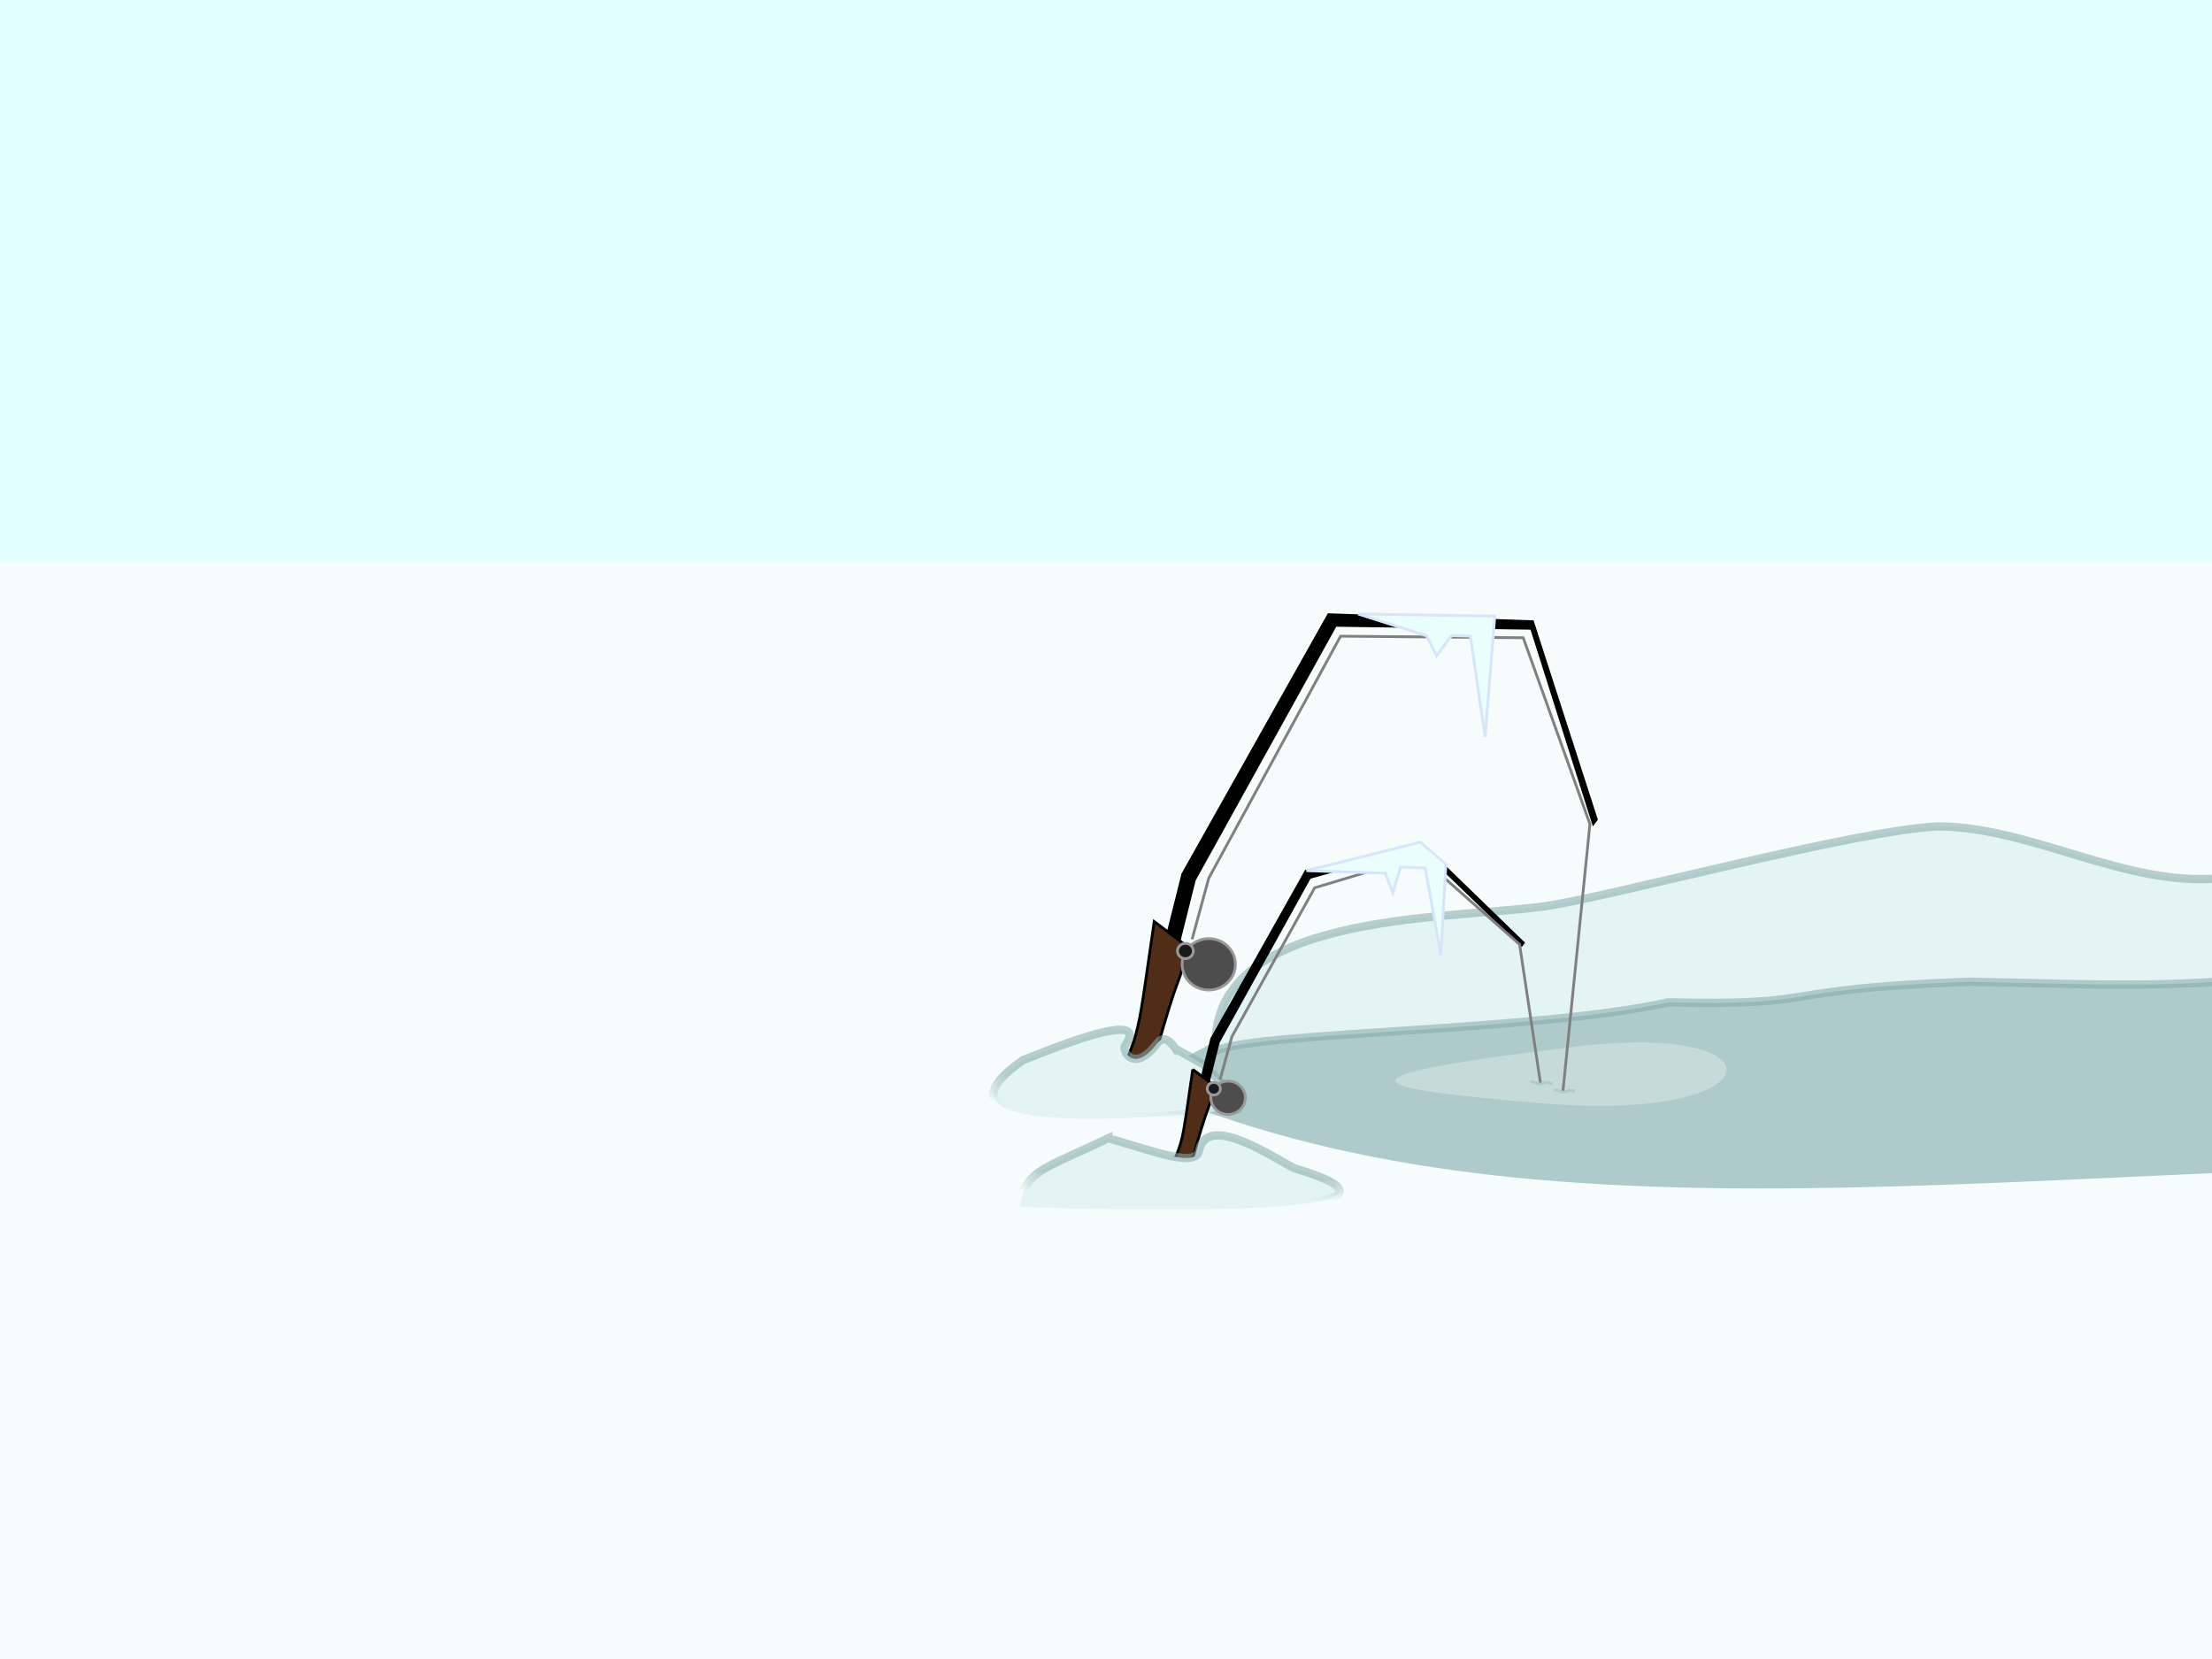 <?xml version="1.0" encoding="UTF-8" standalone="no"?>
<!-- Created with Inkscape (http://www.inkscape.org/) -->

<svg
   xmlns:dc="http://purl.org/dc/elements/1.1/"
   xmlns:cc="http://creativecommons.org/ns#"
   xmlns:rdf="http://www.w3.org/1999/02/22-rdf-syntax-ns#"
   xmlns:svg="http://www.w3.org/2000/svg"
   xmlns="http://www.w3.org/2000/svg"
   xmlns:xlink="http://www.w3.org/1999/xlink"
   xmlns:sodipodi="http://sodipodi.sourceforge.net/DTD/sodipodi-0.dtd"
   xmlns:inkscape="http://www.inkscape.org/namespaces/inkscape"
   width="800"
   height="600"
   id="svg4354"
   version="1.1"
   inkscape:version="0.48.4 r9939"
   sodipodi:docname="snow-pond.svg"
   inkscape:export-filename="C:\Users\Jake\Documents\FlashDevelop\HumphreyRemastered\lib\art\backgrounds\snow-pond.png"
   inkscape:export-xdpi="90"
   inkscape:export-ydpi="90">
  <rect width="100%" height="100%" fill="#333333" stroke="none"/>
  <defs
     id="defs4356">
    <linearGradient
       inkscape:collect="always"
       id="linearGradient4088">
      <stop
         style="stop-color:#86aaaa;stop-opacity:1;"
         offset="0"
         id="stop4090" />
      <stop
         style="stop-color:#86aaaa;stop-opacity:0;"
         offset="1"
         id="stop4092" />
    </linearGradient>
    <linearGradient
       inkscape:collect="always"
       id="linearGradient4080">
      <stop
         style="stop-color:#86aaaa;stop-opacity:1;"
         offset="0"
         id="stop4082" />
      <stop
         style="stop-color:#86aaaa;stop-opacity:0;"
         offset="1"
         id="stop4084" />
    </linearGradient>
    <linearGradient
       inkscape:collect="always"
       xlink:href="#linearGradient4080"
       id="linearGradient4086"
       x1="394.465"
       y1="843.261"
       x2="393.454"
       y2="854.372"
       gradientUnits="userSpaceOnUse" />
    <linearGradient
       inkscape:collect="always"
       xlink:href="#linearGradient4088"
       id="linearGradient4094"
       x1="407.849"
       y1="876.596"
       x2="407.597"
       y2="884.424"
       gradientUnits="userSpaceOnUse" />
  </defs>
  <sodipodi:namedview
     id="base"
     pagecolor="#ffffff"
     bordercolor="#666666"
     borderopacity="1.0"
     inkscape:pageopacity="0.0"
     inkscape:pageshadow="2"
     inkscape:zoom="5.6"
     inkscape:cx="524.58695"
     inkscape:cy="343.05393"
     inkscape:document-units="px"
     inkscape:current-layer="layer1"
     showgrid="false"
     inkscape:window-width="1440"
     inkscape:window-height="838"
     inkscape:window-x="-8"
     inkscape:window-y="-8"
     inkscape:window-maximized="1" />
  <g
     inkscape:label="Layer 1"
     inkscape:groupmode="layer"
     id="layer1"
     transform="translate(0,-452.362)">
    <path
       sodipodi:nodetypes="ccccc"
       inkscape:connector-curvature="0"
       id="path3872"
       d="m -69.427,1079.286 0,-668.133 953.14,0 0,668.133 z"
       style="fill:#ffffff;fill-opacity:1;stroke:#272727;stroke-width:1.682;stroke-miterlimit:4;stroke-opacity:1" />
    <path
       style="opacity:0.341;fill:#b0ffff;fill-opacity:1;stroke:#272727;stroke-width:1.682;stroke-miterlimit:4;stroke-opacity:1"
       d="m -32.105,994.279 0,-566.69 885.747,0 0,566.69 z"
       id="rect4588"
       inkscape:connector-curvature="0"
       sodipodi:nodetypes="ccccc" />
    <path
       sodipodi:nodetypes="ccccc"
       inkscape:connector-curvature="0"
       id="path4803"
       d="m -53.418,1057.523 -6e-5,-401.903 923.979,1.2e-4 -10e-5,401.903 z"
       style="fill:#f6fcfc;fill-opacity:1;stroke:none" />
    <path
       style="fill:#afcaca;fill-opacity:1;stroke:none"
       d="m 938.595,799.394 c 192.37,7.591 471.917,-1.555 574.329,37.041 -136.099,30.947 -380.283,37.904 -576.626,36.893 -205.586,-1.059 -382.072,33.945 -523.572,-28.32 98.374,-69.747 285.776,-55.088 525.87,-45.613 z"
       id="rect5841"
       inkscape:connector-curvature="0"
       sodipodi:nodetypes="scscs" />
    <path
       style="fill:#e4f4f4;fill-opacity:1;stroke:#86aaaa;stroke-width:3;stroke-miterlimit:4;stroke-opacity:0.564;stroke-dasharray:none"
       d="m 979.542,723.612 c -1.237,-10e-4 -2.461,0.026 -3.7,0.042 -5.945,0.074 -11.907,0.299 -17.751,0.083 -55.5,-0.287 -101.226,41.544 -155.392,46.297 -34.225,3.003 -67.162,-18.279 -101.1,-18.794 -28.889,0.812 -122.189,26.325 -144.061,29.041 -35.711,4.72 -120.872,2.121 -117.836,52.177 13.428,-6.893 115.692,-6.955 163.665,-17.585 58.109,1.391 35.324,-4.718 108.697,-7.457 41.992,0.656 90.95,3.967 131.666,-6.253 8.444,0.302 16.07,1.289 21.617,4.042 57.98,-9.992 151.688,2.015 232.298,-3.084 28.646,5.942 61.715,-5.592 90.541,3.292 27.638,1.682 55.48,3.204 83.183,2.084 -0.4,3.713 103.355,11.791 153.147,7.459 -9.183,-10.779 -59.513,-43.116 -84.389,-44.755 l -0.998,0 c -9.073,-1.102 -22.427,12.633 -34.878,7.251 -22.566,-9.755 -44.53,-26.001 -68.176,-29.837 -46.648,-1.53 -62.685,44.302 -107.121,32.754 -36.386,-9.456 -89.279,-43.191 -123.93,-53.34 -8.201,-2.842 -16.822,-3.407 -25.483,-3.417 z"
       id="path3972"
       inkscape:connector-curvature="0"
       sodipodi:nodetypes="sscscccccccccccccscscs" />
    <path
       sodipodi:nodetypes="sss"
       inkscape:connector-curvature="0"
       id="path3947"
       d="m 570.375,830.826 c -96.001,11.495 -75.04,15.312 -11.956,20.594 83.748,7.012 87.921,-29.689 11.956,-20.594 z"
       style="fill:#c7dada;fill-opacity:1;stroke:none" />
    <g
       id="g4047"
       transform="matrix(1.209,0,0,1.209,-85.98,-171.474)">
      <path
         sodipodi:nodetypes="ccccccccccc"
         inkscape:connector-curvature="0"
         id="rect3951"
         d="m 549.115,761.214 -1.51,1.982 -18.644,-58.84 -58.114,-0.887 -42.06,75.907 -11.64,46.571 -4.411,-1.522 11.819,-47.092 43.78,-77.88 61.53,2.117 z"
         style="fill:#000000;fill-opacity:1;stroke:none" />
      <path
         sodipodi:nodetypes="ccccc"
         inkscape:connector-curvature="0"
         id="rect3949"
         d="m 416.397,791.674 9.014,6.815 c -1.335,16.196 0.576,-2.472 -11.968,45.426 l -9.014,-2.406 c 8.103,-18.328 6.721,-14.197 11.968,-49.835 z"
         style="fill:#502d16;fill-opacity:1;stroke:#000000;stroke-width:0.827;stroke-opacity:1" />
      <path
         transform="matrix(1.089,0,0,1.091,257.497,347.314)"
         d="m 168.214,419.018 c 0,3.896 -3.278,7.054 -7.321,7.054 -4.044,0 -7.321,-3.158 -7.321,-7.054 0,-3.896 3.278,-7.054 7.321,-7.054 4.044,0 7.321,3.158 7.321,7.054 z"
         sodipodi:ry="7.0535712"
         sodipodi:rx="7.3214288"
         sodipodi:cy="419.01785"
         sodipodi:cx="160.89285"
         id="path3955"
         style="fill:#4d4d4d;fill-opacity:1;stroke:#999999;stroke-width:0.759;stroke-linejoin:miter;stroke-miterlimit:4;stroke-opacity:1;stroke-dasharray:none;stroke-dashoffset:0"
         sodipodi:type="arc" />
      <path
         sodipodi:nodetypes="cccccc"
         inkscape:connector-curvature="0"
         id="path3998"
         d="m 427.725,796.956 4.982,-18.266 39.433,-72.389 54.636,0.476 19.954,55.721 -8.077,80.009"
         style="fill:none;stroke:#808080;stroke-width:0.827px;stroke-linecap:butt;stroke-linejoin:miter;stroke-opacity:1" />
      <path
         transform="matrix(0.324,0,0,0.323,373.591,665.138)"
         d="m 168.214,419.018 c 0,3.896 -3.278,7.054 -7.321,7.054 -4.044,0 -7.321,-3.158 -7.321,-7.054 0,-3.896 3.278,-7.054 7.321,-7.054 4.044,0 7.321,3.158 7.321,7.054 z"
         sodipodi:ry="7.0535712"
         sodipodi:rx="7.3214288"
         sodipodi:cy="419.01785"
         sodipodi:cx="160.89285"
         id="path3961-7-4"
         style="fill:#1a1a1a;fill-opacity:1;stroke:#999999;stroke-width:2.558;stroke-linejoin:miter;stroke-miterlimit:4;stroke-opacity:1;stroke-dasharray:none;stroke-dashoffset:0"
         sodipodi:type="arc" />
    </g>
    <path
       sodipodi:nodetypes="cccccssc"
       inkscape:connector-curvature="0"
       id="path3974"
       d="m 425.169,831.669 10.255,5.781 11.106,11.643 1.218,4.356 c -19.408,2.465 -121.119,12.486 -77.799,-17.644 6.888,-2.669 47.126,-19.65 36.993,-5.359 -1.299,1.832 3.108,10.207 11.31,-0.418 1.241,-1.608 3.213,-3.696 6.916,1.641 z"
       style="fill:#e4f4f4;fill-opacity:1;stroke:url(#linearGradient4086);stroke-width:3;stroke-miterlimit:4;stroke-opacity:0.564;stroke-dasharray:none" />
    <g
       id="g4057">
      <path
         style="fill:#000000;fill-opacity:1;stroke:none"
         d="m 551.563,793.315 -1.182,1.55 -36.954,-35.679 -39.445,10.946 -32.907,59.375 -9.107,36.428 -3.451,-1.191 9.247,-36.836 34.253,-60.919 42.117,-9.984 z"
         id="path3957"
         inkscape:connector-curvature="0"
         sodipodi:nodetypes="ccccccccccc" />
      <path
         style="fill:#502d16;fill-opacity:1;stroke:#000000;stroke-width:1;stroke-opacity:1"
         d="m 431.382,839.127 7.052,5.331 c -1.044,12.668 0.451,-1.934 -9.364,35.533 l -7.052,-1.882 c 6.34,-14.336 5.258,-11.105 9.364,-38.982 z"
         id="path3959"
         inkscape:connector-curvature="0"
         sodipodi:nodetypes="ccccc" />
      <path
         sodipodi:type="arc"
         style="fill:#4d4d4d;fill-opacity:1;stroke:#999999;stroke-width:1.173;stroke-linejoin:miter;stroke-miterlimit:4;stroke-opacity:1;stroke-dasharray:none;stroke-dashoffset:0"
         id="path3961"
         sodipodi:cx="160.89285"
         sodipodi:cy="419.01785"
         sodipodi:rx="7.3214288"
         sodipodi:ry="7.0535712"
         d="m 168.214,419.018 c 0,3.896 -3.278,7.054 -7.321,7.054 -4.044,0 -7.321,-3.158 -7.321,-7.054 0,-3.896 3.278,-7.054 7.321,-7.054 4.044,0 7.321,3.158 7.321,7.054 z"
         transform="matrix(0.852,0,0,0.854,307.063,491.543)" />
      <path
         sodipodi:nodetypes="cccccc"
         inkscape:connector-curvature="0"
         id="path3996"
         d="m 441.253,842.815 4.281,-15.548 29.931,-53.816 38.008,-11.43 36.107,31.908 7.602,50.482"
         style="fill:none;stroke:#808080;stroke-width:1px;stroke-linecap:butt;stroke-linejoin:miter;stroke-opacity:1" />
      <path
         transform="matrix(0.324,0,0,0.323,386.86,710.769)"
         d="m 168.214,419.018 c 0,3.896 -3.278,7.054 -7.321,7.054 -4.044,0 -7.321,-3.158 -7.321,-7.054 0,-3.896 3.278,-7.054 7.321,-7.054 4.044,0 7.321,3.158 7.321,7.054 z"
         sodipodi:ry="7.0535712"
         sodipodi:rx="7.3214288"
         sodipodi:cy="419.01785"
         sodipodi:cx="160.89285"
         id="path3961-7"
         style="fill:#1a1a1a;fill-opacity:1;stroke:#999999;stroke-width:3.093;stroke-linejoin:miter;stroke-miterlimit:4;stroke-opacity:1;stroke-dasharray:none;stroke-dashoffset:0"
         sodipodi:type="arc" />
    </g>
    <path
       style="fill:#e4f4f4;fill-opacity:1;stroke:url(#linearGradient4094);stroke-width:3;stroke-miterlimit:4;stroke-opacity:0.564;stroke-dasharray:none"
       d="m 400.857,864.007 c -20.096,9.611 -26.849,11.039 -30.418,18.539 l -1.701,6.235 c 30.39,1.311 161.221,4.539 99.359,-13.918 -8.127,-4.171 -31.652,-20.196 -34.445,-6.386 -1.215,6.009 -14.646,0.819 -32.795,-4.469 z"
       id="path3972-1"
       inkscape:connector-curvature="0"
       sodipodi:nodetypes="ccccsc" />
    <path
       style="fill:none;stroke:#afcaca;stroke-width:1px;stroke-linecap:butt;stroke-linejoin:miter;stroke-opacity:1"
       d="m 562.028,846.607 c 1.542,-0.197 2.866,1.378 4.458,0.497 1.423,-0.787 1.823,-0.252 3.071,-0.187"
       id="path4000"
       inkscape:connector-curvature="0"
       sodipodi:nodetypes="csc" />
    <path
       sodipodi:nodetypes="csc"
       inkscape:connector-curvature="0"
       id="path4004"
       d="m 553.484,843.559 c 1.542,-0.197 2.937,1.556 4.458,0.557 1.063,-0.699 2.83,0.191 3.532,0.318"
       style="fill:none;stroke:#afcaca;stroke-width:1px;stroke-linecap:butt;stroke-linejoin:miter;stroke-opacity:1" />
    <path
       style="fill:#eafefe;fill-opacity:1;stroke:#d6e5fa;stroke-width:1;stroke-linejoin:miter;stroke-miterlimit:4;stroke-opacity:1;stroke-dasharray:none"
       d="m 491.191,674.418 24.733,7.876 3.633,7.222 5.45,-7.3 6.776,0.195 5.324,36.515 3.502,-43.751 z"
       id="path4313"
       inkscape:connector-curvature="0"
       sodipodi:nodetypes="cccccccc" />
    <path
       sodipodi:nodetypes="ccccccccc"
       inkscape:connector-curvature="0"
       id="path3908"
       d="m 472.504,767.256 28.483,0.912 2.74,7.044 2.823,-9.278 8.877,0.371 5.671,31.353 1.826,-32.742 -9.217,-7.973 z"
       style="fill:#eafefe;fill-opacity:1;stroke:#d6e5fa;stroke-width:1;stroke-linejoin:miter;stroke-miterlimit:4;stroke-opacity:1;stroke-dasharray:none" />
  </g>
</svg>
